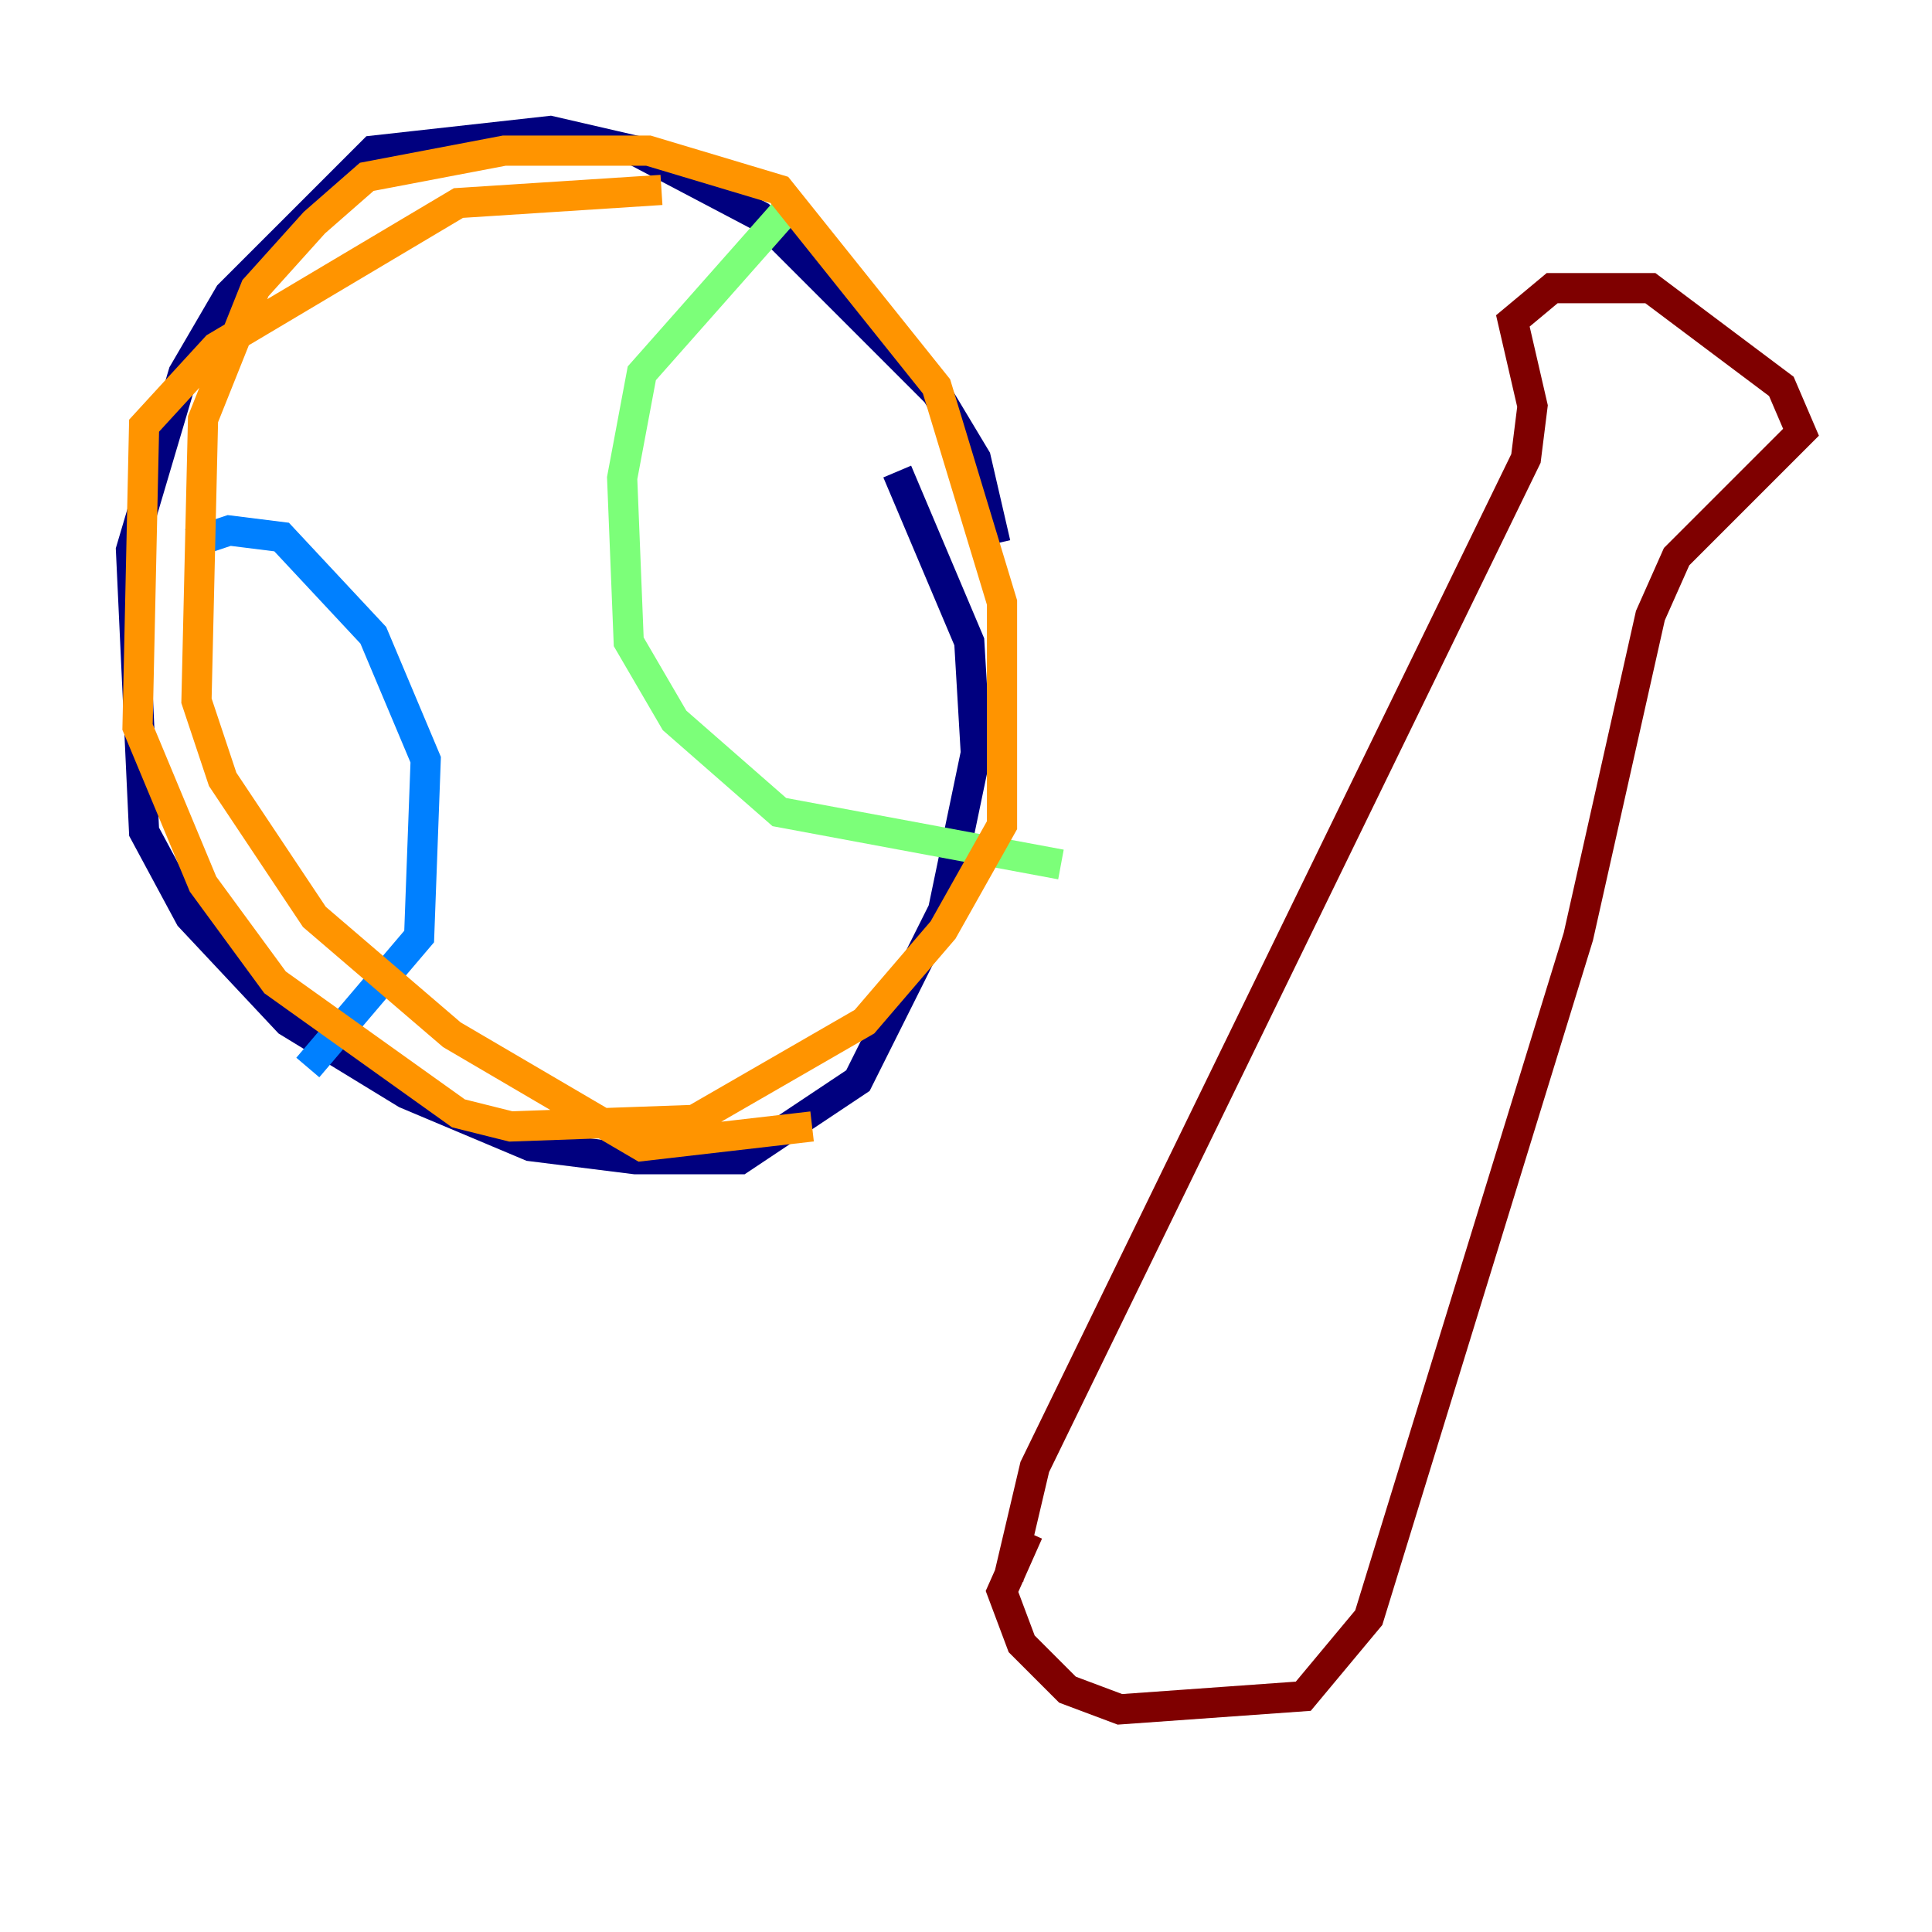 <?xml version="1.0" encoding="utf-8" ?>
<svg baseProfile="tiny" height="128" version="1.2" viewBox="0,0,128,128" width="128" xmlns="http://www.w3.org/2000/svg" xmlns:ev="http://www.w3.org/2001/xml-events" xmlns:xlink="http://www.w3.org/1999/xlink"><defs /><polyline fill="none" points="65.953,36.014 64.651,30.373 62.047,26.034 50.332,14.319 42.088,9.98 36.447,8.678 24.732,9.98 15.186,19.525 12.149,24.732 8.678,36.447 9.546,55.105 12.583,60.746 19.091,67.688 26.902,72.461 35.146,75.932 42.088,76.8 49.031,76.8 56.841,71.593 62.481,60.312 64.651,49.898 64.217,42.522 59.444,31.241" stroke="#00007f" stroke-width="2" /><polyline fill="none" points="12.583,36.014 15.186,35.146 18.658,35.58 24.732,42.088 28.203,50.332 27.77,62.047 20.393,70.725" stroke="#0080ff" stroke-width="2" /><polyline fill="none" points="52.502,13.451 42.522,24.732 41.22,31.675 41.654,42.522 44.691,47.729 51.634,53.803 70.291,57.275" stroke="#7cff79" stroke-width="2" /><polyline fill="none" points="53.803,74.63 42.522,75.932 29.939,68.556 20.827,60.746 14.752,51.634 13.017,46.427 13.451,27.77 16.922,19.091 20.827,14.752 24.298,11.715 33.41,9.98 42.956,9.98 51.634,12.583 62.047,25.6 66.386,39.919 66.386,54.671 62.481,61.614 57.275,67.688 45.993,74.197 33.844,74.63 30.373,73.763 18.224,65.085 13.451,58.576 9.112,48.163 9.546,28.203 14.319,22.997 30.373,13.451 43.824,12.583" stroke="#ff9400" stroke-width="2" /><polyline fill="none" points="66.82,104.57 68.556,97.193 101.098,30.373 101.532,26.902 100.231,21.261 102.834,19.091 109.342,19.091 118.02,25.6 119.322,28.637 111.078,36.881 109.342,40.786 104.57,62.047 90.685,107.173 86.346,112.38 74.197,113.248 70.725,111.946 67.688,108.909 66.386,105.437 68.122,101.532" stroke="#7f0000" stroke-width="2" /></svg>